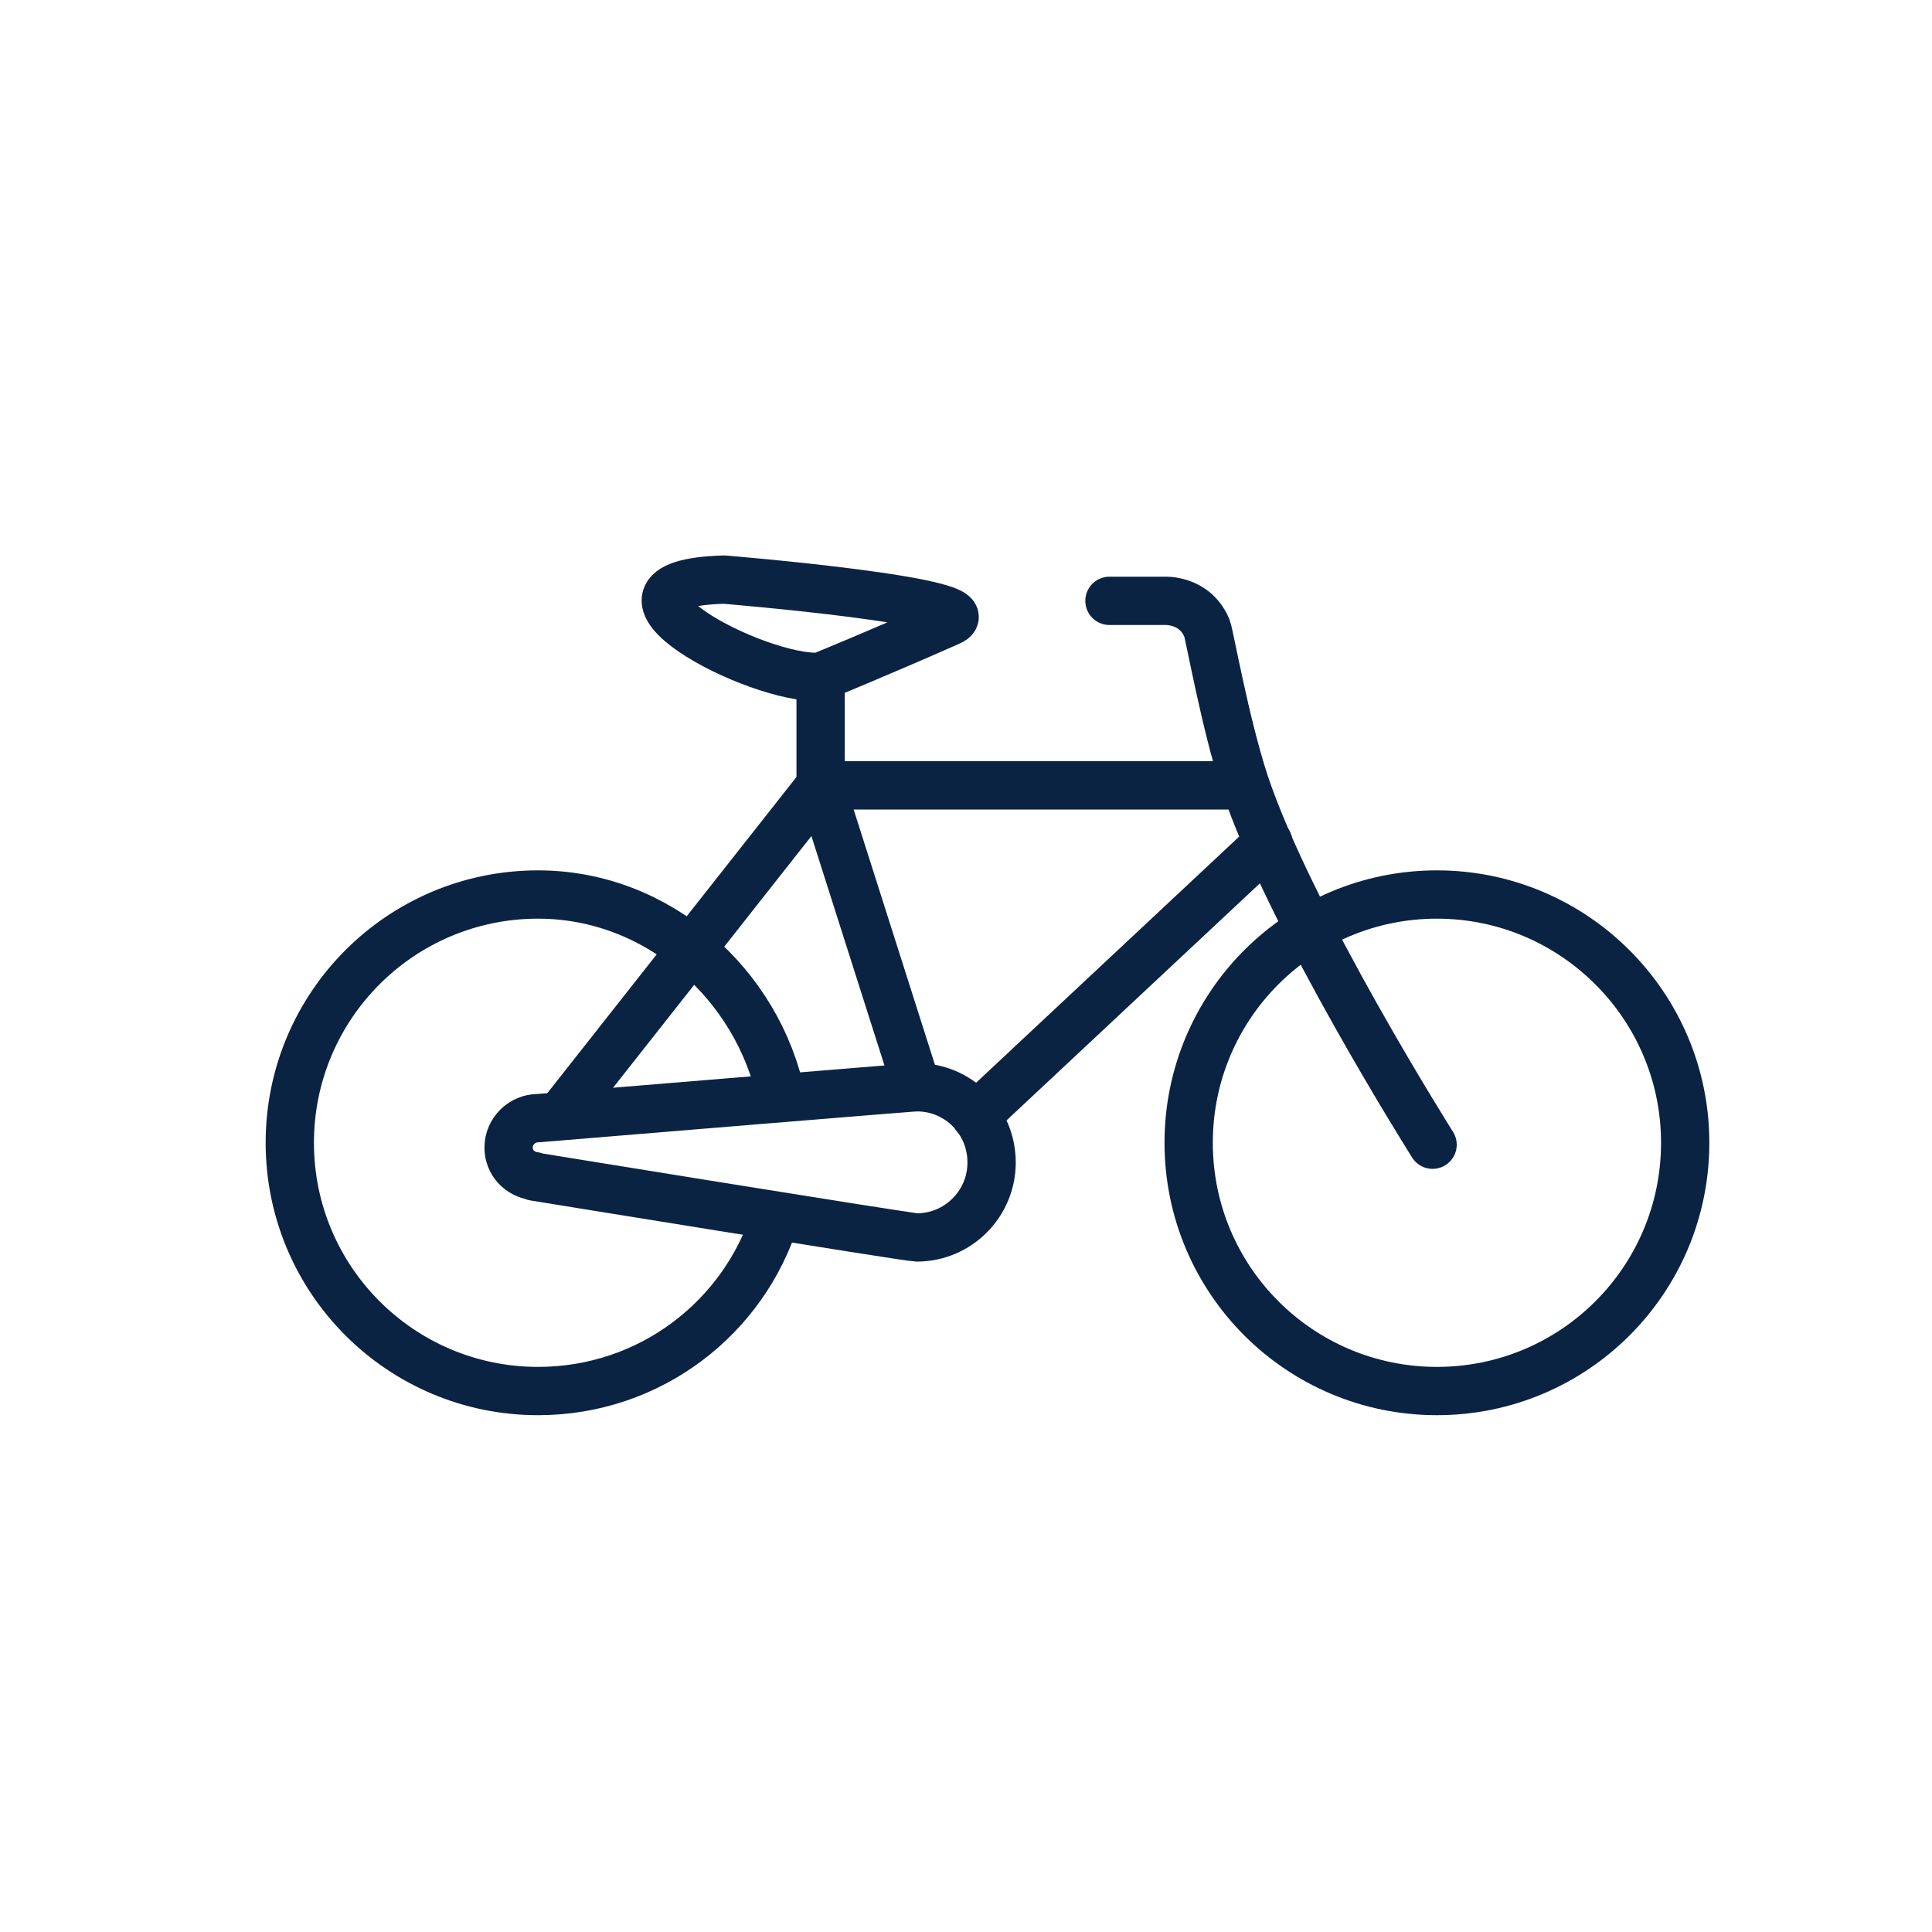 <svg width="40" height="40" viewBox="0 0 40 40" fill="none" xmlns="http://www.w3.org/2000/svg">
<path d="M22.97 12.44H24.11C24.11 12.44 24.74 12.4 24.99 13.01C25.04 13.13 25.36 14.96 25.77 16.21C26.71 19.03 29.66 23.7 29.66 23.7" stroke="#0B2343" stroke-miterlimit="10" stroke-linecap="round" stroke-linejoin="round"/>
<path d="M20.2 23.11L26.26 17.44" stroke="#0B2343" stroke-miterlimit="10" stroke-linecap="round" stroke-linejoin="round"/>
<path d="M25.77 16.26H16.99L18.98 22.51" stroke="#0B2343" stroke-miterlimit="10" stroke-linecap="round" stroke-linejoin="round"/>
<path d="M16.99 14.02V16.26L11.6 23.1" stroke="#0B2343" stroke-miterlimit="10" stroke-linecap="round" stroke-linejoin="round"/>
<path d="M16.06 25.18C15.41 27.28 13.46 28.8 11.14 28.8C8.3 28.8 6 26.5 6 23.66C6 20.82 8.3 18.52 11.14 18.52C13.63 18.52 15.7 20.39 16.18 22.73" stroke="#0B2343" stroke-miterlimit="10" stroke-linecap="round" stroke-linejoin="round"/>
<path d="M34.89 23.66C34.89 26.5 32.59 28.8 29.75 28.8C26.91 28.8 24.61 26.5 24.61 23.66C24.61 20.82 26.91 18.52 29.75 18.52C32.58 18.52 34.89 20.82 34.89 23.66Z" stroke="#0B2343" stroke-miterlimit="10" stroke-linecap="round" stroke-linejoin="round"/>
<path d="M18.98 22.51C18.87 22.51 11.14 23.15 11.14 23.15C10.81 23.15 10.53 23.42 10.53 23.76C10.53 24.07 10.76 24.31 11.06 24.35V24.36C11.06 24.36 18.81 25.62 18.98 25.62C19.84 25.62 20.53 24.92 20.53 24.07C20.53 23.2 19.84 22.51 18.98 22.51Z" stroke="#0B2343" stroke-linecap="round" stroke-linejoin="round"/>
<path d="M14.99 12C14.99 12 20.6 12.46 19.66 12.87C18.19 13.52 16.99 14.01 16.99 14.01C15.71 14.11 11.84 12.09 14.99 12Z" stroke="#0B2343" stroke-miterlimit="10" stroke-linecap="round" stroke-linejoin="round"/>
</svg>

